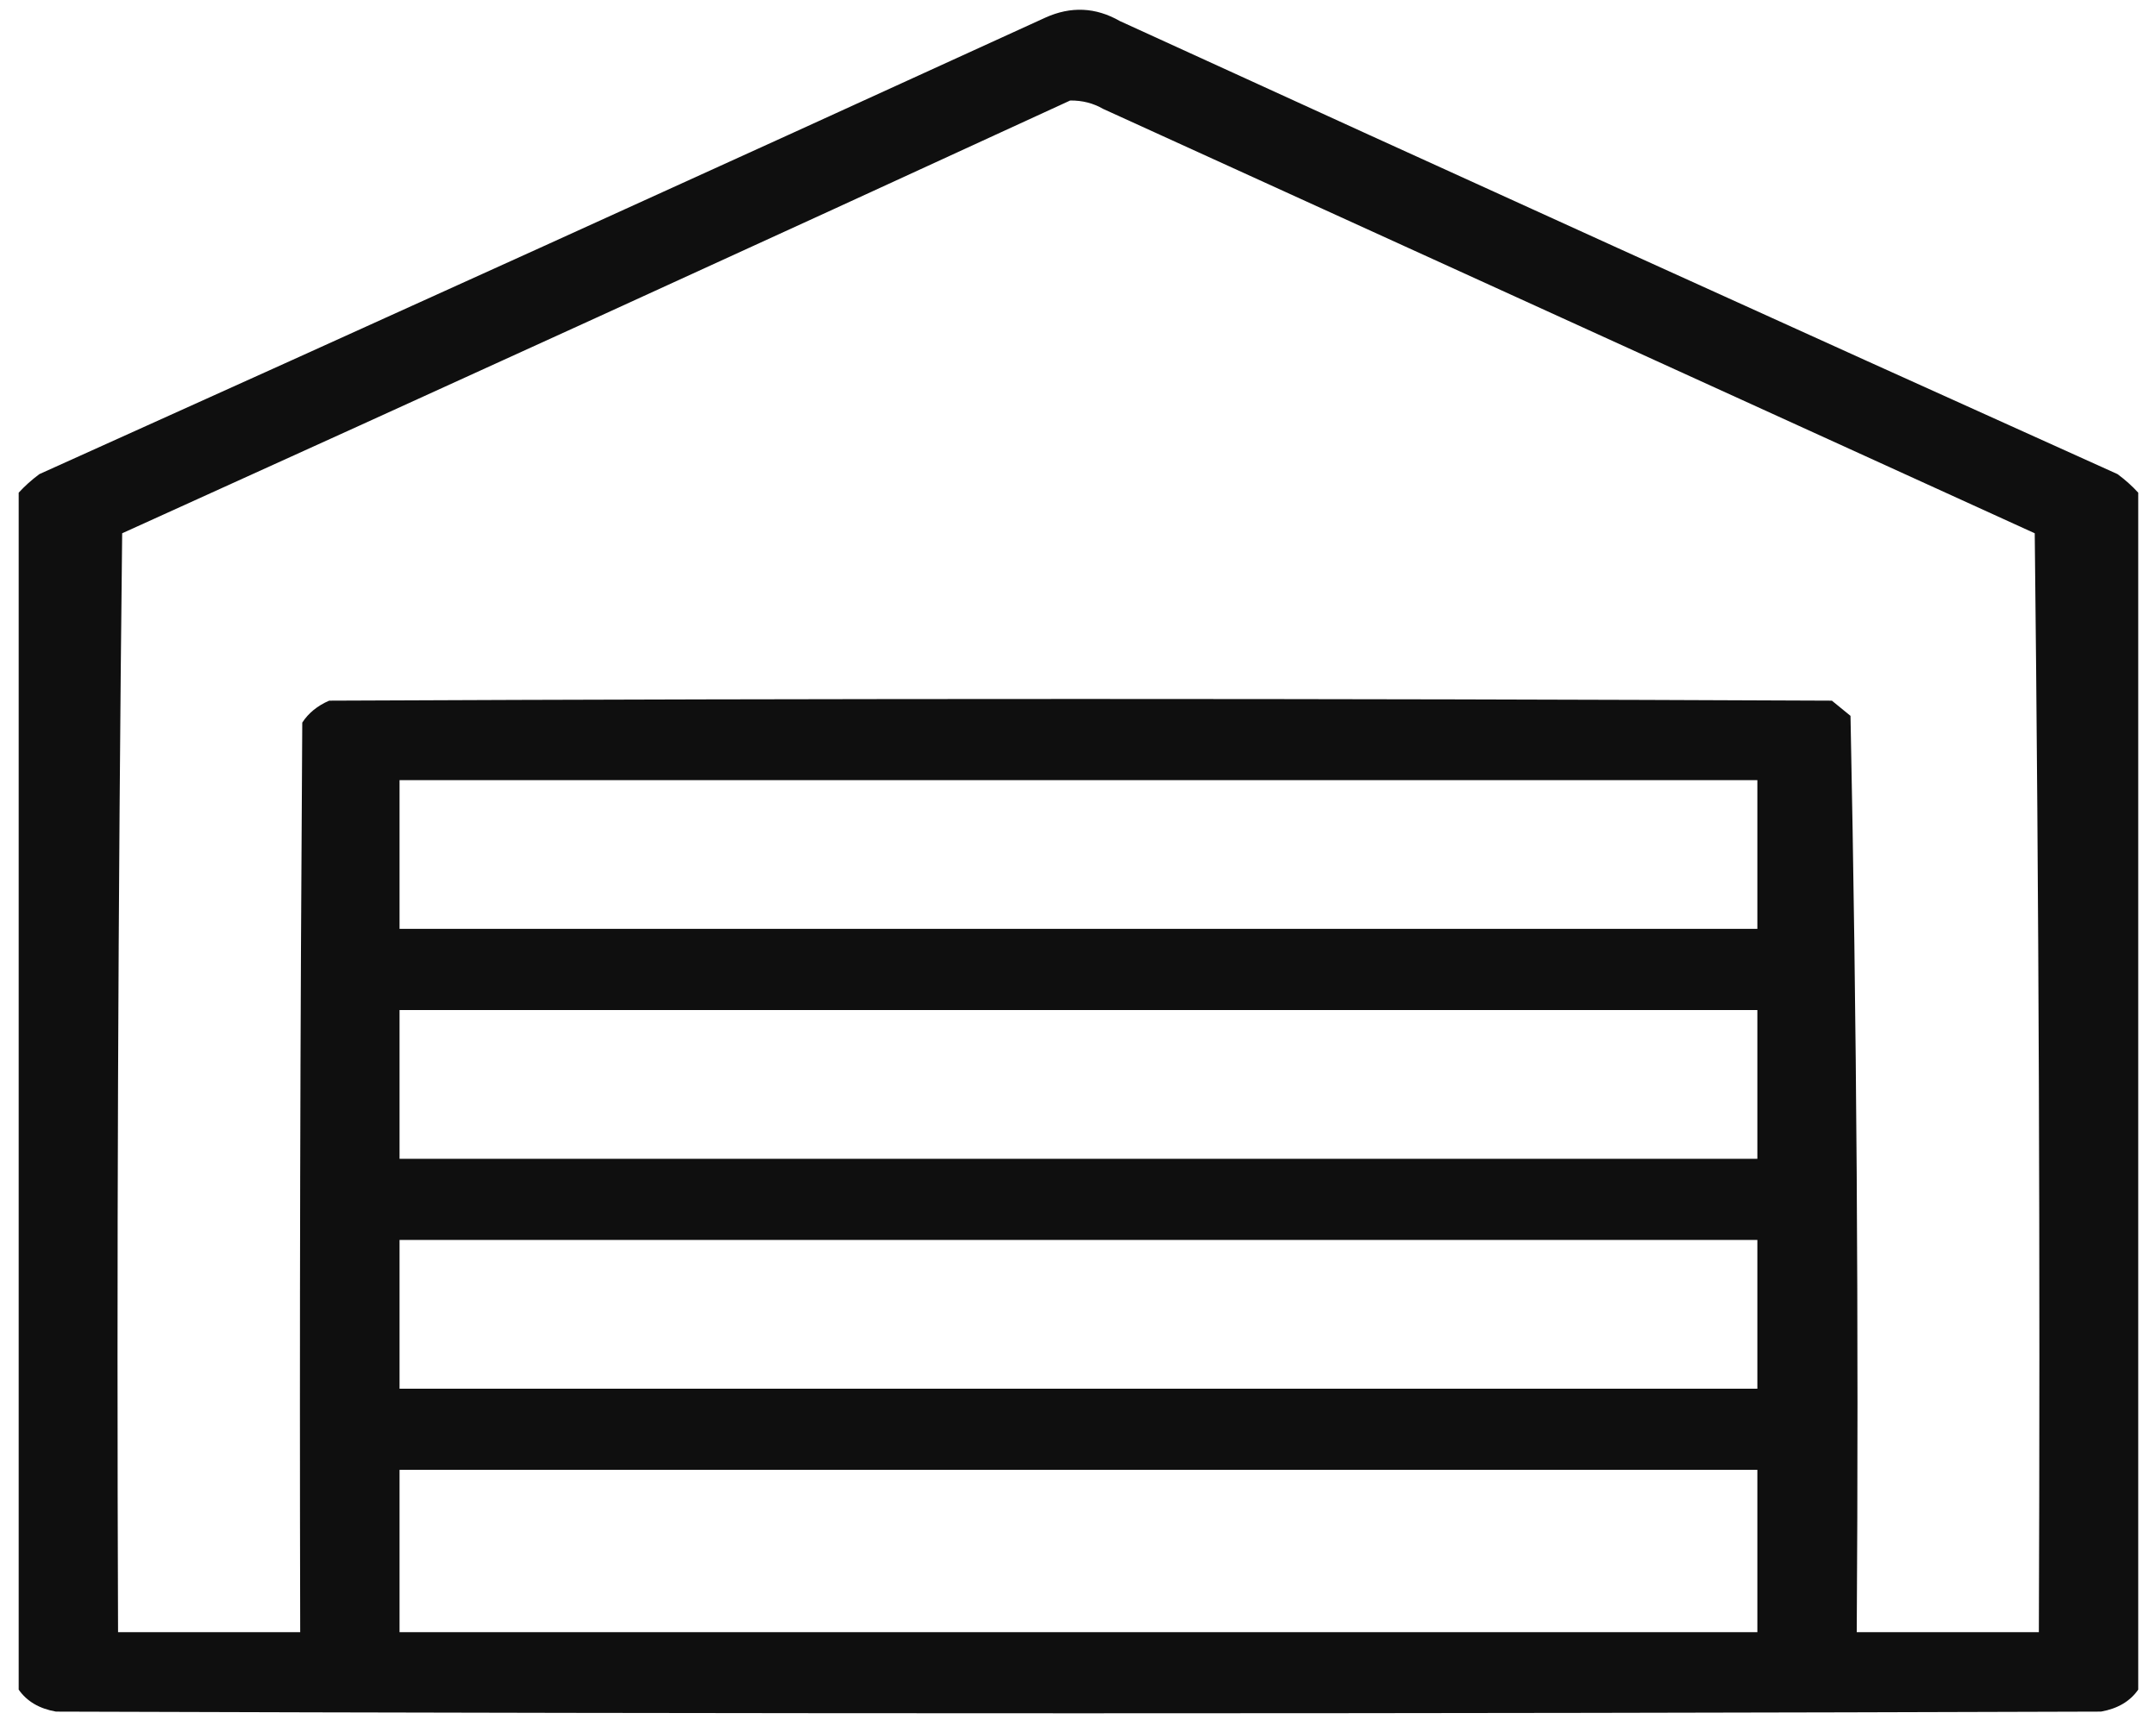 <svg width="66" height="53" viewBox="0 0 66 53" fill="none" xmlns="http://www.w3.org/2000/svg">
<g id="Group">
<path id="Vector" opacity="0.974" fill-rule="evenodd" clip-rule="evenodd" d="M65.456 15.08C65.456 27.292 65.456 39.503 65.456 51.714C65.206 52.073 64.825 52.297 64.315 52.387C43.448 52.456 22.58 52.456 1.713 52.387C1.203 52.297 0.822 52.073 0.572 51.714C0.572 39.503 0.572 27.292 0.572 15.08C0.754 14.88 0.965 14.69 1.206 14.511C11.491 9.88 21.756 5.224 32 0.54C32.782 0.186 33.542 0.221 34.281 0.644C44.441 5.293 54.621 9.915 64.822 14.511C65.063 14.69 65.275 14.88 65.456 15.08ZM32.761 3.076C33.131 3.072 33.469 3.158 33.774 3.335C43.279 7.664 52.783 11.993 62.288 16.322C62.414 27.533 62.457 38.744 62.414 49.955C60.556 49.955 58.697 49.955 56.839 49.955C56.901 40.598 56.838 31.25 56.648 21.91C56.458 21.755 56.268 21.6 56.078 21.445C40.744 21.376 25.41 21.376 10.077 21.445C9.718 21.6 9.443 21.824 9.253 22.117C9.19 31.396 9.168 40.676 9.19 49.955C7.331 49.955 5.472 49.955 3.614 49.955C3.571 38.744 3.614 27.533 3.74 16.322C13.442 11.93 23.115 7.515 32.761 3.076ZM12.231 23.877C26.086 23.877 39.942 23.877 53.797 23.877C53.797 25.394 53.797 26.912 53.797 28.43C39.942 28.43 26.086 28.43 12.231 28.43C12.231 26.912 12.231 25.394 12.231 23.877ZM12.231 30.914C26.086 30.914 39.942 30.914 53.797 30.914C53.797 32.431 53.797 33.949 53.797 35.467C39.942 35.467 26.086 35.467 12.231 35.467C12.231 33.949 12.231 32.431 12.231 30.914ZM12.231 37.951C26.086 37.951 39.942 37.951 53.797 37.951C53.797 39.469 53.797 40.986 53.797 42.504C39.942 42.504 26.086 42.504 12.231 42.504C12.231 40.986 12.231 39.469 12.231 37.951ZM12.231 44.988C26.086 44.988 39.942 44.988 53.797 44.988C53.797 46.644 53.797 48.299 53.797 49.955C39.942 49.955 26.086 49.955 12.231 49.955C12.231 48.299 12.231 46.644 12.231 44.988Z" fill="#0A0A0A"/>
</g>
</svg>
